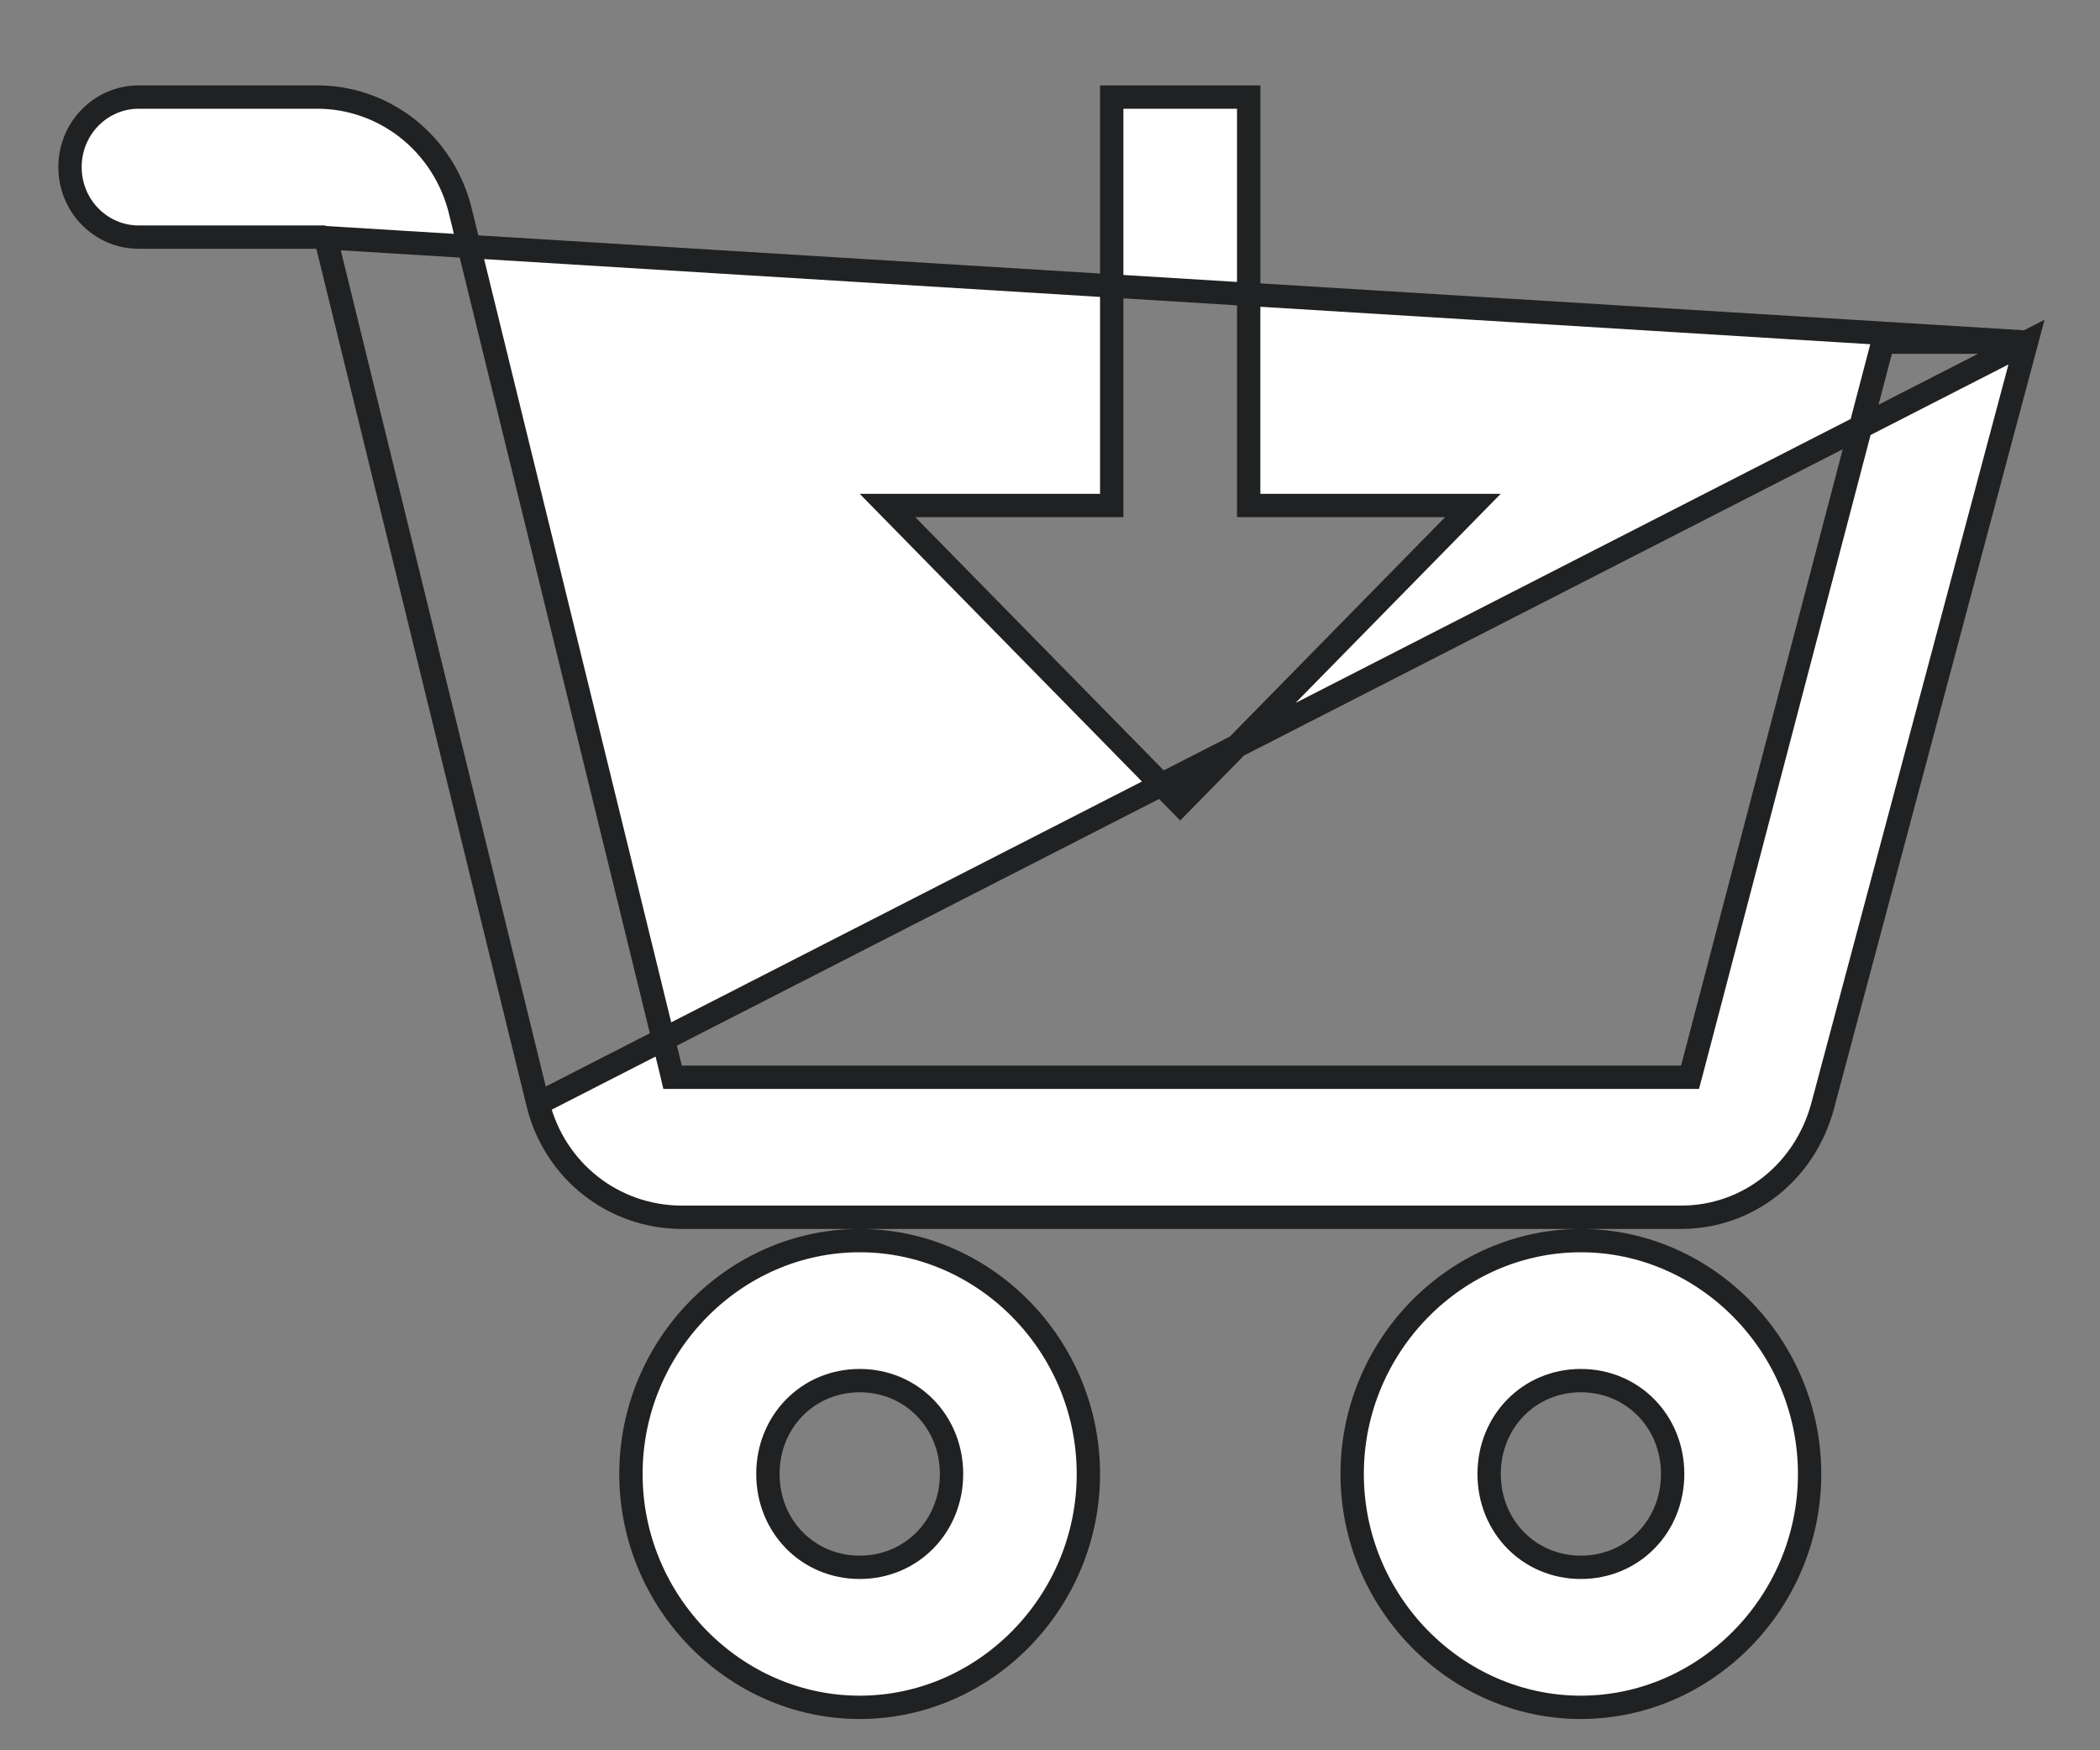 <svg width="18" height="15" viewBox="0 0 18 15" fill="none" xmlns="http://www.w3.org/2000/svg">
<rect x="0" y="0" width="18" height="15" fill="#808080" stroke="none"/>
<path d="M2.79 2.032L2.809 2.108L4.611 9.458L2.79 2.032ZM2.79 2.032H2.712M2.79 2.032H2.712M2.712 2.032H1.187C1.032 2.032 0.883 1.969 0.773 1.857C0.662 1.745 0.6 1.592 0.6 1.432C0.6 1.272 0.662 1.119 0.773 1.007C0.883 0.895 1.032 0.832 1.187 0.832L2.712 0.832L2.712 0.832C2.995 0.83 3.269 0.925 3.493 1.101C3.717 1.278 3.876 1.526 3.945 1.806L5.747 9.156L5.765 9.232H5.844H14.409H14.486L14.506 9.157L16.139 2.932H17.37M2.712 2.032L17.37 2.932M17.37 2.932L15.623 9.477C15.623 9.477 15.623 9.477 15.623 9.477C15.471 10.044 14.982 10.432 14.41 10.432H13.55H7.369H5.845C5.261 10.432 4.753 10.037 4.611 9.458L17.37 2.932ZM11.59 12.632C11.59 11.534 12.478 10.632 13.55 10.632C14.623 10.632 15.511 11.534 15.511 12.632C15.511 13.73 14.623 14.632 13.55 14.632C12.478 14.632 11.59 13.73 11.59 12.632ZM5.408 12.632C5.408 11.534 6.296 10.632 7.369 10.632C8.442 10.632 9.329 11.534 9.329 12.632C9.329 13.73 8.442 14.632 7.369 14.632C6.296 14.632 5.408 13.73 5.408 12.632ZM9.429 4.332H9.529V4.232V0.832H10.703V4.232V4.332H10.803H12.625L10.116 6.889L7.607 4.332H9.429ZM8.156 12.632C8.156 12.184 7.813 11.832 7.369 11.832C6.924 11.832 6.582 12.184 6.582 12.632C6.582 13.08 6.924 13.432 7.369 13.432C7.813 13.432 8.156 13.08 8.156 12.632ZM14.337 12.632C14.337 12.184 13.995 11.832 13.55 11.832C13.106 11.832 12.764 12.184 12.764 12.632C12.764 13.08 13.106 13.432 13.55 13.432C13.995 13.432 14.337 13.08 14.337 12.632Z" fill="white" stroke="#202122" stroke-width="0.2"/>
</svg>
